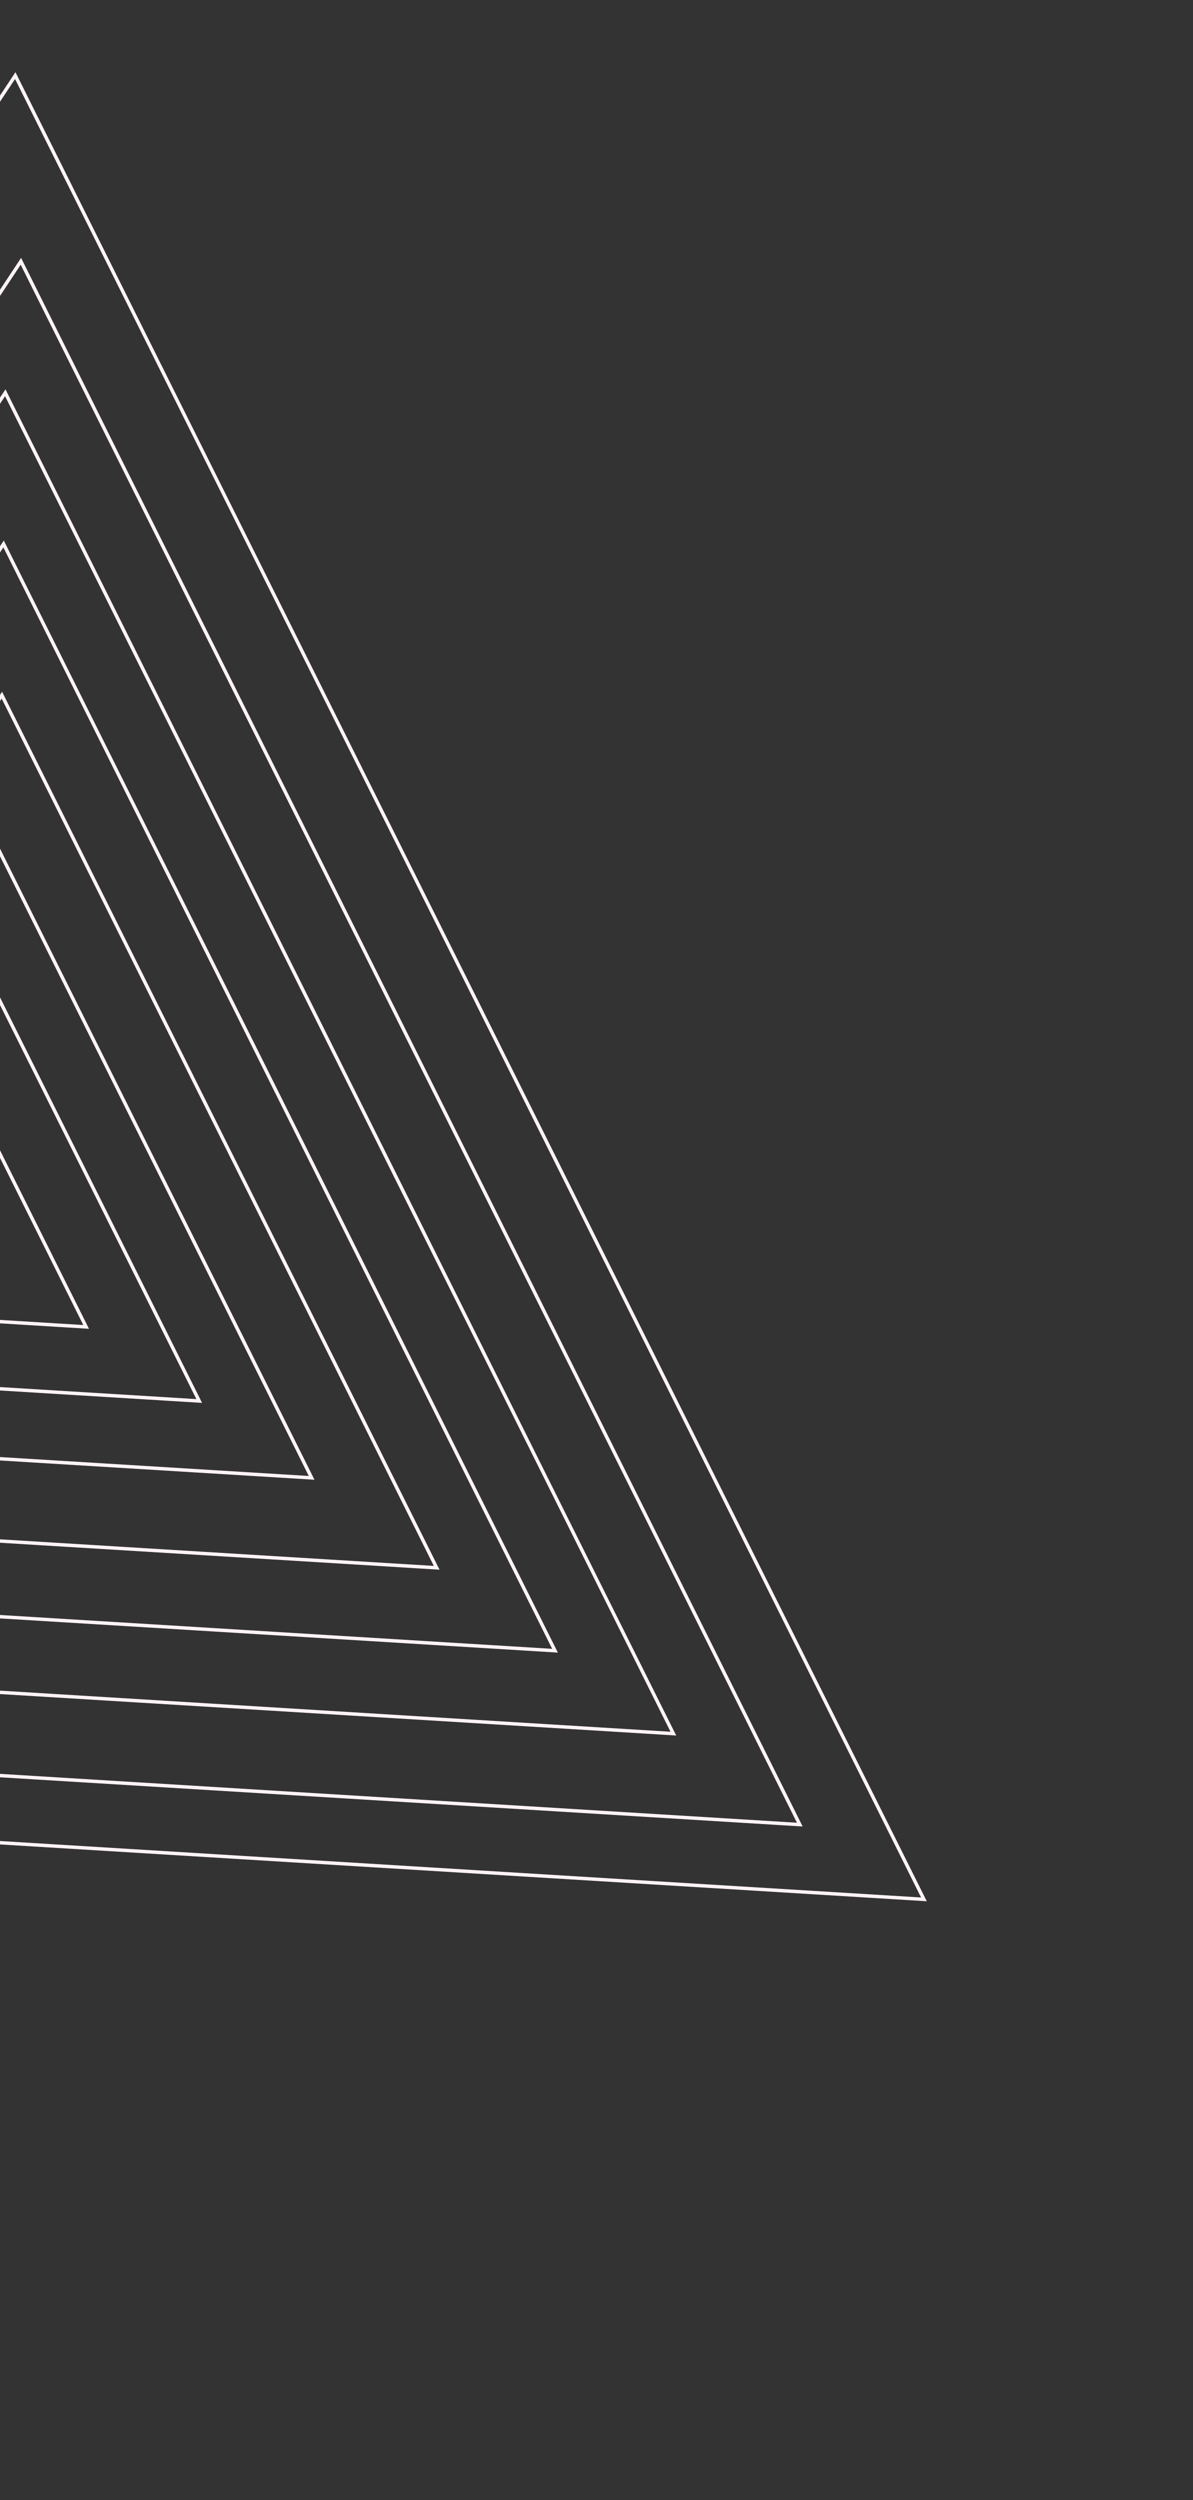 <svg width="348" height="729" viewBox="0 0 348 729" fill="none" xmlns="http://www.w3.org/2000/svg">
<rect x="0" y="0" width="348" height="729" fill="#333333" stroke="none"/>
<path d="M25.122 386.922L-16.64 303.136L-68.32 381.196L25.122 386.922Z" stroke="#FEF3F7"/>
<path d="M58.114 408.524L-14.697 262.442L-104.802 398.539L58.114 408.524Z" stroke="#FEF3F7"/>
<path d="M90.903 430.94L-20.188 208.056L-157.666 415.706L90.903 430.94Z" stroke="#FEF3F7"/>
<path d="M127.375 457.166L0.546 202.707L-156.407 439.774L127.375 457.166Z" stroke="#FEF3F7"/>
<path d="M161.898 481.344L1.042 158.615L-198.02 459.285L161.898 481.344Z" stroke="#FEF3F7"/>
<path d="M196.421 505.521L1.538 114.523L-239.633 478.796L196.421 505.521Z" stroke="#FEF3F7"/>
<path d="M233.302 532.049L6.093 76.195L-275.081 500.892L233.302 532.049Z" stroke="#FEF3F7"/>
<path d="M269.512 553.848L4.448 22.045L-323.573 517.5L269.512 553.848Z" stroke="#FEF3F7"/>
</svg>
